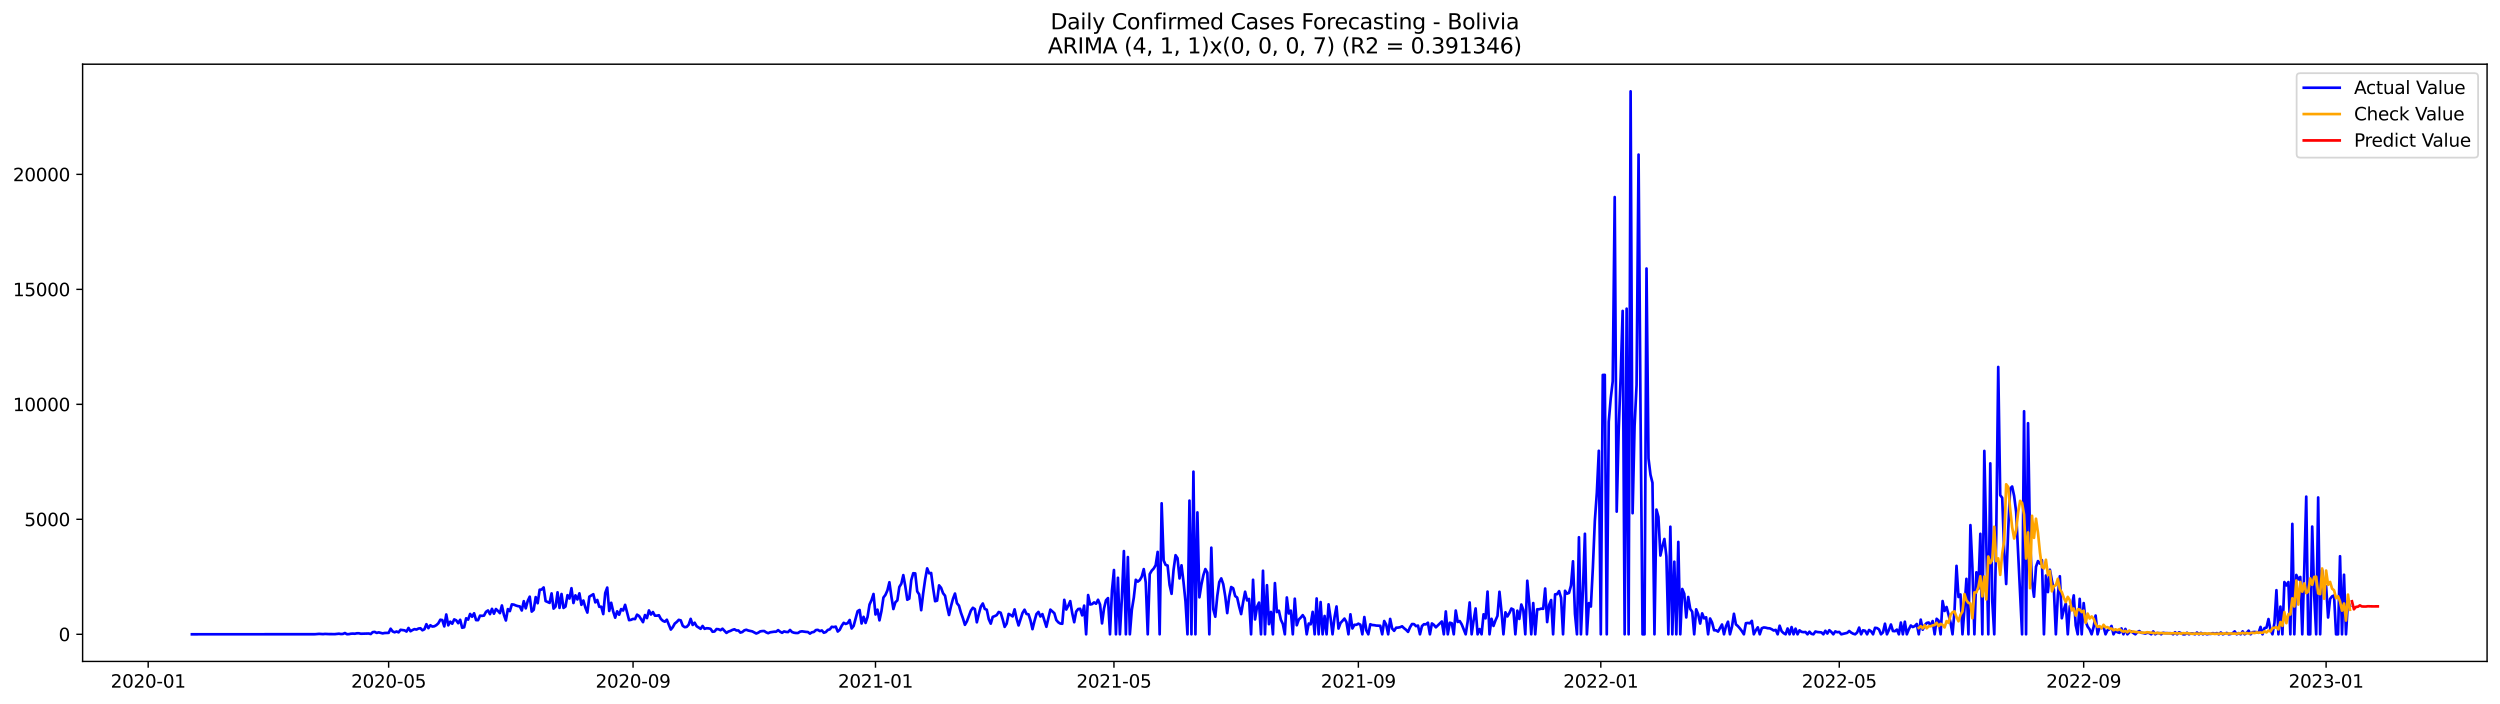 <?xml version="1.0" encoding="utf-8" standalone="no"?>
<!DOCTYPE svg PUBLIC "-//W3C//DTD SVG 1.1//EN"
  "http://www.w3.org/Graphics/SVG/1.1/DTD/svg11.dtd">
<svg xmlns:xlink="http://www.w3.org/1999/xlink" width="1392.412pt" height="392.274pt" viewBox="0 0 1392.412 392.274" xmlns="http://www.w3.org/2000/svg" version="1.1">
 <defs>
  <style type="text/css">*{stroke-linejoin: round; stroke-linecap: butt}</style>
 </defs>
 <g id="figure_1">
  <g id="patch_1">
   <path d="M 0 392.274 
L 1392.412 392.274 
L 1392.412 0 
L 0 0 
z
" style="fill: #ffffff"/>
  </g>
  <g id="axes_1">
   <g id="patch_2">
    <path d="M 46.013 368.396 
L 1385.213 368.396 
L 1385.213 35.755 
L 46.013 35.755 
z
" style="fill: #ffffff"/>
   </g>
   <g id="matplotlib.axis_1">
    <g id="xtick_1">
     <g id="line2d_1">
      <defs>
       <path id="mccb5dbc0a5" d="M 0 0 
L 0 3.5 
" style="stroke: #000000; stroke-width: 0.8"/>
      </defs>
      <g>
       <use xlink:href="#mccb5dbc0a5" x="82.536" y="368.396" style="stroke: #000000; stroke-width: 0.8"/>
      </g>
     </g>
     <g id="text_1">
      <!-- 2020-01 -->
      <g transform="translate(61.645 382.994)scale(0.1 -0.1)">
       <defs>
        <path id="DejaVuSans-32" d="M 1228 531 
L 3431 531 
L 3431 0 
L 469 0 
L 469 531 
Q 828 903 1448 1529 
Q 2069 2156 2228 2338 
Q 2531 2678 2651 2914 
Q 2772 3150 2772 3378 
Q 2772 3750 2511 3984 
Q 2250 4219 1831 4219 
Q 1534 4219 1204 4116 
Q 875 4013 500 3803 
L 500 4441 
Q 881 4594 1212 4672 
Q 1544 4750 1819 4750 
Q 2544 4750 2975 4387 
Q 3406 4025 3406 3419 
Q 3406 3131 3298 2873 
Q 3191 2616 2906 2266 
Q 2828 2175 2409 1742 
Q 1991 1309 1228 531 
z
" transform="scale(0.016)"/>
        <path id="DejaVuSans-30" d="M 2034 4250 
Q 1547 4250 1301 3770 
Q 1056 3291 1056 2328 
Q 1056 1369 1301 889 
Q 1547 409 2034 409 
Q 2525 409 2770 889 
Q 3016 1369 3016 2328 
Q 3016 3291 2770 3770 
Q 2525 4250 2034 4250 
z
M 2034 4750 
Q 2819 4750 3233 4129 
Q 3647 3509 3647 2328 
Q 3647 1150 3233 529 
Q 2819 -91 2034 -91 
Q 1250 -91 836 529 
Q 422 1150 422 2328 
Q 422 3509 836 4129 
Q 1250 4750 2034 4750 
z
" transform="scale(0.016)"/>
        <path id="DejaVuSans-2d" d="M 313 2009 
L 1997 2009 
L 1997 1497 
L 313 1497 
L 313 2009 
z
" transform="scale(0.016)"/>
        <path id="DejaVuSans-31" d="M 794 531 
L 1825 531 
L 1825 4091 
L 703 3866 
L 703 4441 
L 1819 4666 
L 2450 4666 
L 2450 531 
L 3481 531 
L 3481 0 
L 794 0 
L 794 531 
z
" transform="scale(0.016)"/>
       </defs>
       <use xlink:href="#DejaVuSans-32"/>
       <use xlink:href="#DejaVuSans-30" x="63.623"/>
       <use xlink:href="#DejaVuSans-32" x="127.246"/>
       <use xlink:href="#DejaVuSans-30" x="190.869"/>
       <use xlink:href="#DejaVuSans-2d" x="254.492"/>
       <use xlink:href="#DejaVuSans-30" x="290.576"/>
       <use xlink:href="#DejaVuSans-31" x="354.199"/>
      </g>
     </g>
    </g>
    <g id="xtick_2">
     <g id="line2d_2">
      <g>
       <use xlink:href="#mccb5dbc0a5" x="216.456" y="368.396" style="stroke: #000000; stroke-width: 0.8"/>
      </g>
     </g>
     <g id="text_2">
      <!-- 2020-05 -->
      <g transform="translate(195.565 382.994)scale(0.1 -0.1)">
       <defs>
        <path id="DejaVuSans-35" d="M 691 4666 
L 3169 4666 
L 3169 4134 
L 1269 4134 
L 1269 2991 
Q 1406 3038 1543 3061 
Q 1681 3084 1819 3084 
Q 2600 3084 3056 2656 
Q 3513 2228 3513 1497 
Q 3513 744 3044 326 
Q 2575 -91 1722 -91 
Q 1428 -91 1123 -41 
Q 819 9 494 109 
L 494 744 
Q 775 591 1075 516 
Q 1375 441 1709 441 
Q 2250 441 2565 725 
Q 2881 1009 2881 1497 
Q 2881 1984 2565 2268 
Q 2250 2553 1709 2553 
Q 1456 2553 1204 2497 
Q 953 2441 691 2322 
L 691 4666 
z
" transform="scale(0.016)"/>
       </defs>
       <use xlink:href="#DejaVuSans-32"/>
       <use xlink:href="#DejaVuSans-30" x="63.623"/>
       <use xlink:href="#DejaVuSans-32" x="127.246"/>
       <use xlink:href="#DejaVuSans-30" x="190.869"/>
       <use xlink:href="#DejaVuSans-2d" x="254.492"/>
       <use xlink:href="#DejaVuSans-30" x="290.576"/>
       <use xlink:href="#DejaVuSans-35" x="354.199"/>
      </g>
     </g>
    </g>
    <g id="xtick_3">
     <g id="line2d_3">
      <g>
       <use xlink:href="#mccb5dbc0a5" x="352.59" y="368.396" style="stroke: #000000; stroke-width: 0.8"/>
      </g>
     </g>
     <g id="text_3">
      <!-- 2020-09 -->
      <g transform="translate(331.698 382.994)scale(0.1 -0.1)">
       <defs>
        <path id="DejaVuSans-39" d="M 703 97 
L 703 672 
Q 941 559 1184 500 
Q 1428 441 1663 441 
Q 2288 441 2617 861 
Q 2947 1281 2994 2138 
Q 2813 1869 2534 1725 
Q 2256 1581 1919 1581 
Q 1219 1581 811 2004 
Q 403 2428 403 3163 
Q 403 3881 828 4315 
Q 1253 4750 1959 4750 
Q 2769 4750 3195 4129 
Q 3622 3509 3622 2328 
Q 3622 1225 3098 567 
Q 2575 -91 1691 -91 
Q 1453 -91 1209 -44 
Q 966 3 703 97 
z
M 1959 2075 
Q 2384 2075 2632 2365 
Q 2881 2656 2881 3163 
Q 2881 3666 2632 3958 
Q 2384 4250 1959 4250 
Q 1534 4250 1286 3958 
Q 1038 3666 1038 3163 
Q 1038 2656 1286 2365 
Q 1534 2075 1959 2075 
z
" transform="scale(0.016)"/>
       </defs>
       <use xlink:href="#DejaVuSans-32"/>
       <use xlink:href="#DejaVuSans-30" x="63.623"/>
       <use xlink:href="#DejaVuSans-32" x="127.246"/>
       <use xlink:href="#DejaVuSans-30" x="190.869"/>
       <use xlink:href="#DejaVuSans-2d" x="254.492"/>
       <use xlink:href="#DejaVuSans-30" x="290.576"/>
       <use xlink:href="#DejaVuSans-39" x="354.199"/>
      </g>
     </g>
    </g>
    <g id="xtick_4">
     <g id="line2d_4">
      <g>
       <use xlink:href="#mccb5dbc0a5" x="487.616" y="368.396" style="stroke: #000000; stroke-width: 0.8"/>
      </g>
     </g>
     <g id="text_4">
      <!-- 2021-01 -->
      <g transform="translate(466.725 382.994)scale(0.1 -0.1)">
       <use xlink:href="#DejaVuSans-32"/>
       <use xlink:href="#DejaVuSans-30" x="63.623"/>
       <use xlink:href="#DejaVuSans-32" x="127.246"/>
       <use xlink:href="#DejaVuSans-31" x="190.869"/>
       <use xlink:href="#DejaVuSans-2d" x="254.492"/>
       <use xlink:href="#DejaVuSans-30" x="290.576"/>
       <use xlink:href="#DejaVuSans-31" x="354.199"/>
      </g>
     </g>
    </g>
    <g id="xtick_5">
     <g id="line2d_5">
      <g>
       <use xlink:href="#mccb5dbc0a5" x="620.43" y="368.396" style="stroke: #000000; stroke-width: 0.8"/>
      </g>
     </g>
     <g id="text_5">
      <!-- 2021-05 -->
      <g transform="translate(599.538 382.994)scale(0.1 -0.1)">
       <use xlink:href="#DejaVuSans-32"/>
       <use xlink:href="#DejaVuSans-30" x="63.623"/>
       <use xlink:href="#DejaVuSans-32" x="127.246"/>
       <use xlink:href="#DejaVuSans-31" x="190.869"/>
       <use xlink:href="#DejaVuSans-2d" x="254.492"/>
       <use xlink:href="#DejaVuSans-30" x="290.576"/>
       <use xlink:href="#DejaVuSans-35" x="354.199"/>
      </g>
     </g>
    </g>
    <g id="xtick_6">
     <g id="line2d_6">
      <g>
       <use xlink:href="#mccb5dbc0a5" x="756.563" y="368.396" style="stroke: #000000; stroke-width: 0.8"/>
      </g>
     </g>
     <g id="text_6">
      <!-- 2021-09 -->
      <g transform="translate(735.672 382.994)scale(0.1 -0.1)">
       <use xlink:href="#DejaVuSans-32"/>
       <use xlink:href="#DejaVuSans-30" x="63.623"/>
       <use xlink:href="#DejaVuSans-32" x="127.246"/>
       <use xlink:href="#DejaVuSans-31" x="190.869"/>
       <use xlink:href="#DejaVuSans-2d" x="254.492"/>
       <use xlink:href="#DejaVuSans-30" x="290.576"/>
       <use xlink:href="#DejaVuSans-39" x="354.199"/>
      </g>
     </g>
    </g>
    <g id="xtick_7">
     <g id="line2d_7">
      <g>
       <use xlink:href="#mccb5dbc0a5" x="891.59" y="368.396" style="stroke: #000000; stroke-width: 0.8"/>
      </g>
     </g>
     <g id="text_7">
      <!-- 2022-01 -->
      <g transform="translate(870.699 382.994)scale(0.1 -0.1)">
       <use xlink:href="#DejaVuSans-32"/>
       <use xlink:href="#DejaVuSans-30" x="63.623"/>
       <use xlink:href="#DejaVuSans-32" x="127.246"/>
       <use xlink:href="#DejaVuSans-32" x="190.869"/>
       <use xlink:href="#DejaVuSans-2d" x="254.492"/>
       <use xlink:href="#DejaVuSans-30" x="290.576"/>
       <use xlink:href="#DejaVuSans-31" x="354.199"/>
      </g>
     </g>
    </g>
    <g id="xtick_8">
     <g id="line2d_8">
      <g>
       <use xlink:href="#mccb5dbc0a5" x="1024.403" y="368.396" style="stroke: #000000; stroke-width: 0.8"/>
      </g>
     </g>
     <g id="text_8">
      <!-- 2022-05 -->
      <g transform="translate(1003.512 382.994)scale(0.1 -0.1)">
       <use xlink:href="#DejaVuSans-32"/>
       <use xlink:href="#DejaVuSans-30" x="63.623"/>
       <use xlink:href="#DejaVuSans-32" x="127.246"/>
       <use xlink:href="#DejaVuSans-32" x="190.869"/>
       <use xlink:href="#DejaVuSans-2d" x="254.492"/>
       <use xlink:href="#DejaVuSans-30" x="290.576"/>
       <use xlink:href="#DejaVuSans-35" x="354.199"/>
      </g>
     </g>
    </g>
    <g id="xtick_9">
     <g id="line2d_9">
      <g>
       <use xlink:href="#mccb5dbc0a5" x="1160.537" y="368.396" style="stroke: #000000; stroke-width: 0.8"/>
      </g>
     </g>
     <g id="text_9">
      <!-- 2022-09 -->
      <g transform="translate(1139.645 382.994)scale(0.1 -0.1)">
       <use xlink:href="#DejaVuSans-32"/>
       <use xlink:href="#DejaVuSans-30" x="63.623"/>
       <use xlink:href="#DejaVuSans-32" x="127.246"/>
       <use xlink:href="#DejaVuSans-32" x="190.869"/>
       <use xlink:href="#DejaVuSans-2d" x="254.492"/>
       <use xlink:href="#DejaVuSans-30" x="290.576"/>
       <use xlink:href="#DejaVuSans-39" x="354.199"/>
      </g>
     </g>
    </g>
    <g id="xtick_10">
     <g id="line2d_10">
      <g>
       <use xlink:href="#mccb5dbc0a5" x="1295.564" y="368.396" style="stroke: #000000; stroke-width: 0.8"/>
      </g>
     </g>
     <g id="text_10">
      <!-- 2023-01 -->
      <g transform="translate(1274.672 382.994)scale(0.1 -0.1)">
       <defs>
        <path id="DejaVuSans-33" d="M 2597 2516 
Q 3050 2419 3304 2112 
Q 3559 1806 3559 1356 
Q 3559 666 3084 287 
Q 2609 -91 1734 -91 
Q 1441 -91 1130 -33 
Q 819 25 488 141 
L 488 750 
Q 750 597 1062 519 
Q 1375 441 1716 441 
Q 2309 441 2620 675 
Q 2931 909 2931 1356 
Q 2931 1769 2642 2001 
Q 2353 2234 1838 2234 
L 1294 2234 
L 1294 2753 
L 1863 2753 
Q 2328 2753 2575 2939 
Q 2822 3125 2822 3475 
Q 2822 3834 2567 4026 
Q 2313 4219 1838 4219 
Q 1578 4219 1281 4162 
Q 984 4106 628 3988 
L 628 4550 
Q 988 4650 1302 4700 
Q 1616 4750 1894 4750 
Q 2613 4750 3031 4423 
Q 3450 4097 3450 3541 
Q 3450 3153 3228 2886 
Q 3006 2619 2597 2516 
z
" transform="scale(0.016)"/>
       </defs>
       <use xlink:href="#DejaVuSans-32"/>
       <use xlink:href="#DejaVuSans-30" x="63.623"/>
       <use xlink:href="#DejaVuSans-32" x="127.246"/>
       <use xlink:href="#DejaVuSans-33" x="190.869"/>
       <use xlink:href="#DejaVuSans-2d" x="254.492"/>
       <use xlink:href="#DejaVuSans-30" x="290.576"/>
       <use xlink:href="#DejaVuSans-31" x="354.199"/>
      </g>
     </g>
    </g>
   </g>
   <g id="matplotlib.axis_2">
    <g id="ytick_1">
     <g id="line2d_11">
      <defs>
       <path id="md37bbba020" d="M 0 0 
L -3.5 0 
" style="stroke: #000000; stroke-width: 0.8"/>
      </defs>
      <g>
       <use xlink:href="#md37bbba020" x="46.013" y="353.276" style="stroke: #000000; stroke-width: 0.8"/>
      </g>
     </g>
     <g id="text_11">
      <!-- 0 -->
      <g transform="translate(32.65 357.075)scale(0.1 -0.1)">
       <use xlink:href="#DejaVuSans-30"/>
      </g>
     </g>
    </g>
    <g id="ytick_2">
     <g id="line2d_12">
      <g>
       <use xlink:href="#md37bbba020" x="46.013" y="289.238" style="stroke: #000000; stroke-width: 0.8"/>
      </g>
     </g>
     <g id="text_12">
      <!-- 5000 -->
      <g transform="translate(13.562 293.037)scale(0.1 -0.1)">
       <use xlink:href="#DejaVuSans-35"/>
       <use xlink:href="#DejaVuSans-30" x="63.623"/>
       <use xlink:href="#DejaVuSans-30" x="127.246"/>
       <use xlink:href="#DejaVuSans-30" x="190.869"/>
      </g>
     </g>
    </g>
    <g id="ytick_3">
     <g id="line2d_13">
      <g>
       <use xlink:href="#md37bbba020" x="46.013" y="225.2" style="stroke: #000000; stroke-width: 0.8"/>
      </g>
     </g>
     <g id="text_13">
      <!-- 10000 -->
      <g transform="translate(7.2 228.999)scale(0.1 -0.1)">
       <use xlink:href="#DejaVuSans-31"/>
       <use xlink:href="#DejaVuSans-30" x="63.623"/>
       <use xlink:href="#DejaVuSans-30" x="127.246"/>
       <use xlink:href="#DejaVuSans-30" x="190.869"/>
       <use xlink:href="#DejaVuSans-30" x="254.492"/>
      </g>
     </g>
    </g>
    <g id="ytick_4">
     <g id="line2d_14">
      <g>
       <use xlink:href="#md37bbba020" x="46.013" y="161.162" style="stroke: #000000; stroke-width: 0.8"/>
      </g>
     </g>
     <g id="text_14">
      <!-- 15000 -->
      <g transform="translate(7.2 164.961)scale(0.1 -0.1)">
       <use xlink:href="#DejaVuSans-31"/>
       <use xlink:href="#DejaVuSans-35" x="63.623"/>
       <use xlink:href="#DejaVuSans-30" x="127.246"/>
       <use xlink:href="#DejaVuSans-30" x="190.869"/>
       <use xlink:href="#DejaVuSans-30" x="254.492"/>
      </g>
     </g>
    </g>
    <g id="ytick_5">
     <g id="line2d_15">
      <g>
       <use xlink:href="#md37bbba020" x="46.013" y="97.124" style="stroke: #000000; stroke-width: 0.8"/>
      </g>
     </g>
     <g id="text_15">
      <!-- 20000 -->
      <g transform="translate(7.2 100.923)scale(0.1 -0.1)">
       <use xlink:href="#DejaVuSans-32"/>
       <use xlink:href="#DejaVuSans-30" x="63.623"/>
       <use xlink:href="#DejaVuSans-30" x="127.246"/>
       <use xlink:href="#DejaVuSans-30" x="190.869"/>
       <use xlink:href="#DejaVuSans-30" x="254.492"/>
      </g>
     </g>
    </g>
   </g>
   <g id="line2d_16">
    <path d="M 106.885 353.276 
L 175.505 353.237 
L 177.719 353.045 
L 179.933 353.186 
L 181.039 353.071 
L 183.253 353.173 
L 186.573 353.186 
L 188.787 352.943 
L 189.893 353.135 
L 191 353.071 
L 192.107 352.584 
L 193.214 353.224 
L 194.321 353.186 
L 195.427 352.955 
L 196.534 352.891 
L 197.641 352.968 
L 198.748 352.725 
L 199.854 352.712 
L 200.961 352.968 
L 205.388 352.84 
L 206.495 353.135 
L 207.602 352.072 
L 208.709 351.944 
L 209.815 352.52 
L 210.922 352.2 
L 213.136 352.776 
L 214.243 352.545 
L 216.456 352.481 
L 217.563 350.189 
L 218.67 351.687 
L 219.776 352.161 
L 220.883 351.726 
L 221.99 352.2 
L 223.097 350.778 
L 225.31 351.085 
L 226.417 351.751 
L 227.524 349.753 
L 228.631 351.572 
L 229.737 350.919 
L 230.844 350.407 
L 231.951 350.65 
L 233.058 350.086 
L 234.165 349.92 
L 235.271 351.034 
L 236.378 350.483 
L 237.485 347.666 
L 238.592 349.843 
L 239.698 348.255 
L 240.805 348.972 
L 241.912 348.818 
L 243.019 348.191 
L 244.126 347.179 
L 245.232 345.181 
L 246.339 345.348 
L 247.446 348.87 
L 248.553 342.248 
L 249.659 348.281 
L 250.766 346.244 
L 251.873 347.384 
L 252.98 344.989 
L 254.087 345.501 
L 255.193 347.089 
L 256.3 345.207 
L 257.407 349.625 
L 258.514 349.356 
L 259.62 344.374 
L 260.727 345.117 
L 261.834 341.954 
L 262.941 343.491 
L 264.048 341.582 
L 265.154 345.373 
L 266.261 345.412 
L 267.368 342.901 
L 268.475 343.004 
L 269.581 342.85 
L 270.688 340.762 
L 271.795 340.007 
L 272.902 342.056 
L 274.009 339.123 
L 275.115 341.8 
L 276.222 339.213 
L 277.329 340.263 
L 278.436 341.493 
L 279.542 337.228 
L 280.649 342.415 
L 281.756 345.578 
L 282.863 339.264 
L 283.97 340.365 
L 285.076 336.613 
L 286.183 336.754 
L 287.29 337.228 
L 288.397 337.573 
L 289.503 337.753 
L 290.61 340.007 
L 291.717 334.845 
L 292.824 338.816 
L 293.931 334.679 
L 295.037 332.335 
L 296.144 340.634 
L 297.251 339.661 
L 298.358 332.566 
L 299.464 335.972 
L 300.571 328.454 
L 301.678 328.352 
L 302.785 327.199 
L 303.892 334.781 
L 306.105 335.78 
L 307.212 330.504 
L 308.319 338.969 
L 309.425 337.855 
L 310.532 329.902 
L 311.639 338.572 
L 312.746 330.837 
L 313.853 338.598 
L 314.959 337.817 
L 316.066 331.503 
L 317.173 333.36 
L 318.28 327.609 
L 319.386 335.857 
L 320.493 331.592 
L 321.6 333.872 
L 322.707 330.478 
L 323.813 336.856 
L 324.92 334.474 
L 326.027 338.367 
L 327.134 341.185 
L 328.241 332.322 
L 330.454 330.952 
L 331.561 335.499 
L 332.668 334.179 
L 333.774 337.958 
L 334.881 337.932 
L 335.988 342.018 
L 337.095 330.273 
L 338.202 327.263 
L 339.308 340.276 
L 340.415 335.729 
L 341.522 340.57 
L 342.629 344.028 
L 343.735 340.481 
L 344.842 342.376 
L 345.949 339.251 
L 347.056 340.02 
L 348.163 336.882 
L 350.376 345.412 
L 351.483 345.207 
L 352.59 344.707 
L 353.696 344.81 
L 354.803 342.351 
L 355.91 343.042 
L 358.124 346.513 
L 359.23 342.581 
L 360.337 344.259 
L 361.444 339.994 
L 362.551 342.261 
L 363.657 340.891 
L 364.764 342.901 
L 365.871 342.914 
L 366.978 342.671 
L 368.085 344.733 
L 369.191 345.77 
L 370.298 346.27 
L 371.405 345.181 
L 373.618 350.637 
L 374.725 349.305 
L 375.832 347.294 
L 376.939 346.398 
L 378.046 345.232 
L 379.152 345.54 
L 380.259 348.537 
L 381.366 349.318 
L 382.473 349.151 
L 383.579 347.922 
L 384.686 344.694 
L 385.793 348.088 
L 386.9 346.833 
L 388.007 348.793 
L 390.22 350.214 
L 391.327 348.652 
L 392.434 350.227 
L 393.54 349.907 
L 394.647 349.984 
L 395.754 350.24 
L 396.861 351.854 
L 397.968 351.726 
L 399.074 350.368 
L 400.181 350.471 
L 401.288 350.996 
L 402.395 350.163 
L 404.608 352.494 
L 405.715 351.751 
L 406.822 351.393 
L 407.929 350.829 
L 409.035 350.496 
L 410.142 351.137 
L 411.249 351.137 
L 412.356 352.328 
L 413.462 352.008 
L 414.569 351.073 
L 415.676 350.752 
L 416.783 351.188 
L 418.996 351.662 
L 421.21 352.84 
L 422.317 352.392 
L 423.423 351.662 
L 424.53 351.495 
L 425.637 351.457 
L 426.744 352.2 
L 427.851 352.661 
L 428.957 352.174 
L 431.171 351.841 
L 432.278 351.828 
L 433.384 350.97 
L 434.491 351.841 
L 435.598 352.443 
L 436.705 351.675 
L 437.812 351.969 
L 438.918 352.046 
L 440.025 350.88 
L 441.132 352.02 
L 442.239 352.405 
L 443.345 352.558 
L 444.452 352.558 
L 445.559 351.828 
L 446.666 351.623 
L 448.879 351.944 
L 449.986 352.02 
L 451.093 352.891 
L 452.2 352.174 
L 453.306 351.969 
L 454.413 350.919 
L 455.52 350.816 
L 456.627 351.495 
L 457.733 351.137 
L 458.84 352.405 
L 459.947 352.033 
L 461.054 350.855 
L 462.161 350.535 
L 463.267 349.113 
L 464.374 349.28 
L 465.481 349.011 
L 466.588 351.739 
L 467.694 350.778 
L 468.801 348.524 
L 469.908 346.897 
L 471.015 347.499 
L 472.122 347.077 
L 473.228 345.322 
L 474.335 350.035 
L 475.442 348.639 
L 477.655 340.404 
L 478.762 339.738 
L 479.869 347.269 
L 480.976 343.555 
L 482.083 346.949 
L 483.189 343.657 
L 484.296 336.715 
L 485.403 334.256 
L 486.51 330.837 
L 487.616 342.248 
L 488.723 339.571 
L 489.83 345.514 
L 490.937 340.34 
L 492.044 332.822 
L 493.15 331.336 
L 494.257 328.813 
L 495.364 324.292 
L 496.471 332.22 
L 497.577 339.213 
L 498.684 335.447 
L 499.791 334.41 
L 500.898 326.93 
L 502.005 325.124 
L 503.111 320.322 
L 504.218 326.495 
L 505.325 334.026 
L 506.432 333.424 
L 507.538 323.088 
L 508.645 319.271 
L 509.752 319.361 
L 510.859 329.402 
L 511.966 331.093 
L 513.072 339.853 
L 514.179 330.465 
L 515.286 322.665 
L 516.393 316.569 
L 517.499 319.31 
L 518.606 319.13 
L 519.713 327.596 
L 520.82 334.858 
L 521.927 334.525 
L 523.033 326.034 
L 524.14 327.391 
L 525.247 330.388 
L 526.354 331.81 
L 527.46 337.676 
L 528.567 342.53 
L 529.674 337.65 
L 530.781 333.501 
L 531.888 330.593 
L 532.994 335.96 
L 534.101 337.343 
L 535.208 341.262 
L 536.315 344.361 
L 537.421 347.999 
L 538.528 346.078 
L 540.742 340.096 
L 541.849 338.521 
L 542.955 339.251 
L 544.062 346.603 
L 545.169 341.954 
L 546.276 337.855 
L 547.382 336.126 
L 548.489 339.149 
L 549.596 339.584 
L 550.703 344.874 
L 551.81 347.346 
L 552.916 343.58 
L 554.023 343.158 
L 555.13 342.594 
L 556.237 340.865 
L 557.343 341.275 
L 558.45 344.912 
L 559.557 349.139 
L 560.664 347.346 
L 561.771 341.941 
L 562.877 342.504 
L 563.984 343.311 
L 565.091 339.392 
L 566.198 344.566 
L 567.304 348.345 
L 569.518 341.377 
L 570.625 339.597 
L 571.732 341.941 
L 572.838 342.171 
L 573.945 345.553 
L 575.052 350.419 
L 576.159 345.937 
L 577.265 342.018 
L 578.372 340.814 
L 579.479 343.362 
L 580.586 342.03 
L 582.799 349.1 
L 585.013 339.546 
L 587.226 341.544 
L 588.333 345.335 
L 589.44 346.616 
L 590.547 347.294 
L 591.653 347.41 
L 592.76 334.09 
L 593.867 339.495 
L 594.974 337.381 
L 596.081 334.807 
L 597.187 341.48 
L 598.294 346.552 
L 599.401 340.609 
L 600.508 339.2 
L 601.614 339.085 
L 602.721 342.735 
L 603.828 337.317 
L 604.935 353.276 
L 606.042 331.426 
L 607.148 336.677 
L 608.255 336.459 
L 609.362 335.524 
L 610.469 336.241 
L 611.575 334.051 
L 612.682 336.715 
L 613.789 347.205 
L 614.896 338.944 
L 616.003 334.32 
L 617.109 333.129 
L 618.216 353.276 
L 619.323 328.928 
L 620.43 317.478 
L 621.536 353.276 
L 622.643 321.807 
L 623.75 353.276 
L 624.857 332.937 
L 625.964 306.938 
L 627.07 353.276 
L 628.177 310.28 
L 629.284 353.276 
L 630.391 339.661 
L 631.497 332.796 
L 632.604 322.934 
L 633.711 323.946 
L 634.818 323.101 
L 635.925 321.141 
L 637.031 316.979 
L 638.138 324.369 
L 639.245 353.276 
L 640.352 319.758 
L 641.458 317.85 
L 642.565 316.671 
L 643.672 314.789 
L 644.779 307.386 
L 645.886 353.276 
L 646.992 280.323 
L 648.099 312.125 
L 649.206 314.622 
L 650.313 314.981 
L 651.419 325.816 
L 652.526 330.734 
L 653.633 317.35 
L 654.74 309.23 
L 655.847 310.882 
L 656.953 322.166 
L 658.06 314.853 
L 659.167 324.113 
L 660.274 334.986 
L 661.38 353.276 
L 662.487 278.825 
L 663.594 353.276 
L 664.701 262.7 
L 665.808 353.276 
L 666.914 285.395 
L 668.021 332.694 
L 669.128 325.714 
L 670.235 320.347 
L 671.341 316.953 
L 672.448 318.926 
L 673.555 353.276 
L 674.662 305.042 
L 675.769 339.366 
L 676.875 343.491 
L 677.982 331.925 
L 679.089 324.202 
L 680.196 322.153 
L 681.302 325.329 
L 682.409 332.105 
L 683.516 341.467 
L 684.623 332.361 
L 685.73 326.956 
L 686.836 327.648 
L 687.943 331.989 
L 689.05 332.809 
L 690.157 337.83 
L 691.263 342.03 
L 692.37 335.422 
L 693.477 329.569 
L 694.584 334.397 
L 695.691 333.59 
L 696.797 353.276 
L 697.904 322.909 
L 699.011 345.002 
L 700.118 337.97 
L 701.224 335.614 
L 702.331 353.276 
L 703.438 317.875 
L 704.545 353.276 
L 705.652 325.931 
L 706.758 347.64 
L 707.865 340.839 
L 708.972 353.276 
L 710.079 324.766 
L 711.185 340.891 
L 712.292 340.148 
L 713.399 345.181 
L 714.506 347.538 
L 715.612 353.276 
L 716.719 332.771 
L 717.826 341.685 
L 718.933 340.096 
L 720.04 353.276 
L 721.146 333.449 
L 722.253 348.242 
L 723.36 345.091 
L 724.467 343.964 
L 725.573 342.62 
L 726.68 344.336 
L 727.787 353.276 
L 728.894 347.294 
L 730.001 347.717 
L 731.107 340.788 
L 732.214 353.276 
L 733.321 333.321 
L 734.428 353.276 
L 735.534 335.319 
L 736.641 353.276 
L 737.748 343.068 
L 738.855 353.276 
L 739.962 336.587 
L 741.068 344.118 
L 742.175 353.276 
L 743.282 343.823 
L 744.389 337.778 
L 745.495 350.086 
L 746.602 347.025 
L 748.816 344.541 
L 749.923 346.487 
L 751.029 353.276 
L 752.136 342.146 
L 753.243 350.022 
L 754.35 348.012 
L 755.456 347.999 
L 756.563 347.371 
L 757.67 347.909 
L 758.777 353.276 
L 759.884 343.67 
L 760.99 351.085 
L 762.097 353.276 
L 763.204 347.704 
L 764.311 348.114 
L 765.417 348.204 
L 766.524 348.421 
L 768.738 348.524 
L 769.845 353.276 
L 770.951 345.886 
L 772.058 347.896 
L 773.165 353.276 
L 774.272 344.72 
L 775.378 350.074 
L 776.485 351.354 
L 777.592 349.613 
L 778.699 349.561 
L 779.806 349.331 
L 780.912 348.831 
L 782.019 349.894 
L 783.126 350.778 
L 784.233 351.931 
L 785.339 349.344 
L 786.446 347.563 
L 787.553 347.615 
L 788.66 348.729 
L 789.767 348.434 
L 790.873 353.276 
L 791.98 348.716 
L 793.087 347.679 
L 794.194 347.755 
L 795.3 346.833 
L 796.407 353.276 
L 797.514 347.23 
L 798.621 348.024 
L 799.728 349.395 
L 803.048 346.154 
L 804.155 353.276 
L 805.261 340.558 
L 806.368 353.276 
L 807.475 346.82 
L 808.582 347.128 
L 809.689 353.276 
L 810.795 340.058 
L 811.902 346.411 
L 813.009 345.924 
L 814.116 347.73 
L 816.329 353.276 
L 817.436 346.219 
L 818.543 335.55 
L 819.65 353.276 
L 820.756 345.514 
L 821.863 338.88 
L 822.97 353.276 
L 824.077 350.381 
L 825.183 353.276 
L 826.29 342.146 
L 827.397 344.387 
L 828.504 329.505 
L 829.611 353.276 
L 830.717 344.656 
L 831.824 348.614 
L 832.931 345.54 
L 834.038 343.042 
L 835.144 329.594 
L 836.251 340.314 
L 837.358 353.276 
L 838.465 341.044 
L 839.572 343.337 
L 840.678 341.416 
L 841.785 338.944 
L 842.892 339.52 
L 843.999 353.276 
L 845.105 340.122 
L 846.212 344.72 
L 847.319 336.702 
L 848.426 339.712 
L 849.533 353.276 
L 850.639 323.459 
L 851.746 335.87 
L 852.853 353.276 
L 853.96 335.896 
L 855.066 353.276 
L 856.173 339.354 
L 857.28 339.341 
L 858.387 338.995 
L 859.493 339.097 
L 860.6 327.788 
L 861.707 346.475 
L 862.814 336.933 
L 863.921 334.205 
L 865.027 353.276 
L 866.134 331.029 
L 867.241 330.913 
L 868.348 329.223 
L 869.454 332.886 
L 870.561 353.276 
L 871.668 329.056 
L 872.775 330.657 
L 873.882 330.222 
L 874.988 326.136 
L 876.095 312.624 
L 877.202 341.89 
L 878.309 353.276 
L 879.415 299.227 
L 880.522 353.276 
L 881.629 328.826 
L 882.736 297.294 
L 883.843 353.276 
L 884.949 335.921 
L 886.056 337.83 
L 887.163 316.364 
L 888.27 290.083 
L 889.376 274.522 
L 890.483 251.071 
L 891.59 353.276 
L 892.697 208.832 
L 893.804 208.793 
L 894.91 353.276 
L 896.017 234.908 
L 897.124 221.831 
L 898.231 212.366 
L 899.337 109.765 
L 900.444 284.96 
L 901.551 239.839 
L 902.658 209.664 
L 903.765 173.162 
L 904.871 353.276 
L 905.978 171.92 
L 907.085 353.276 
L 908.192 50.876 
L 909.298 285.844 
L 910.405 237.277 
L 911.512 214.505 
L 912.619 86.109 
L 913.726 230.451 
L 914.832 353.276 
L 915.939 353.276 
L 917.046 149.558 
L 918.153 255.31 
L 919.259 264.416 
L 920.366 268.912 
L 921.473 353.276 
L 922.58 283.82 
L 923.687 287.957 
L 924.793 309.41 
L 925.9 304.286 
L 927.007 300.188 
L 928.114 309.781 
L 929.22 353.276 
L 930.327 293.362 
L 931.434 353.276 
L 932.541 312.842 
L 933.648 353.276 
L 934.754 301.84 
L 935.861 353.276 
L 936.968 328.057 
L 938.075 330.76 
L 939.181 343.888 
L 940.288 332.502 
L 941.395 339.136 
L 942.502 340.711 
L 943.609 353.276 
L 944.715 339.366 
L 945.822 342.146 
L 946.929 347.294 
L 948.036 341.633 
L 949.142 344.413 
L 950.249 343.811 
L 951.356 353.276 
L 952.463 344.489 
L 953.57 346.731 
L 954.676 351.034 
L 955.783 351.073 
L 956.89 351.777 
L 959.103 347.832 
L 960.21 353.276 
L 961.317 348.78 
L 962.424 346.27 
L 963.531 353.276 
L 964.637 349.1 
L 965.744 341.864 
L 966.851 347.781 
L 967.958 348.742 
L 969.064 350.035 
L 970.171 351.508 
L 971.278 353.276 
L 972.385 347.115 
L 973.492 346.949 
L 974.598 347.166 
L 975.705 345.809 
L 976.812 353.276 
L 977.919 351.06 
L 979.025 349.408 
L 980.132 353.276 
L 981.239 349.933 
L 982.346 349.472 
L 983.452 349.587 
L 984.559 349.907 
L 985.666 349.958 
L 986.773 350.458 
L 987.88 351.162 
L 988.986 350.829 
L 990.093 353.276 
L 991.2 348.498 
L 992.307 351.585 
L 993.413 352.648 
L 994.52 353.276 
L 995.627 350.048 
L 996.734 353.276 
L 997.841 349.267 
L 998.947 353.276 
L 1000.054 350.15 
L 1001.161 353.276 
L 1002.268 351.085 
L 1003.374 351.905 
L 1004.481 352.084 
L 1005.588 352.008 
L 1006.695 353.276 
L 1007.802 351.841 
L 1008.908 353.019 
L 1010.015 353.276 
L 1011.122 351.726 
L 1012.229 352.033 
L 1014.442 352.225 
L 1015.549 353.276 
L 1016.656 351.329 
L 1017.763 352.853 
L 1018.869 350.996 
L 1019.976 351.982 
L 1021.083 353.276 
L 1022.19 351.675 
L 1023.296 352.11 
L 1024.403 351.995 
L 1025.51 353.276 
L 1028.83 352.481 
L 1029.937 351.444 
L 1031.044 352.341 
L 1032.151 352.955 
L 1033.257 353.276 
L 1034.364 352.289 
L 1035.471 349.561 
L 1036.578 353.276 
L 1037.685 351.047 
L 1038.791 351.329 
L 1039.898 353.276 
L 1041.005 350.88 
L 1042.112 351.623 
L 1043.218 353.276 
L 1044.325 349.677 
L 1045.432 349.817 
L 1046.539 350.573 
L 1047.646 353.276 
L 1048.752 352.212 
L 1049.859 347.384 
L 1050.966 353.276 
L 1052.073 350.829 
L 1053.179 347.832 
L 1054.286 351.457 
L 1055.393 351.559 
L 1056.5 350.676 
L 1057.607 353.276 
L 1058.713 346.744 
L 1059.82 353.276 
L 1060.927 346.27 
L 1062.034 353.276 
L 1063.14 350.522 
L 1064.247 348.383 
L 1065.354 349.228 
L 1066.461 348.716 
L 1067.568 347.551 
L 1068.674 353.276 
L 1069.781 345.117 
L 1070.888 350.701 
L 1071.995 348.204 
L 1073.101 346.961 
L 1074.208 346.718 
L 1075.315 348.434 
L 1076.422 345.911 
L 1077.529 353.276 
L 1078.635 344.656 
L 1079.742 345.693 
L 1080.849 353.276 
L 1081.956 334.769 
L 1083.062 340.289 
L 1084.169 338.086 
L 1086.383 346.756 
L 1087.49 353.276 
L 1088.596 340.25 
L 1089.703 315.173 
L 1090.81 332.502 
L 1091.917 331.093 
L 1093.023 353.276 
L 1094.13 339.264 
L 1095.237 322.396 
L 1096.344 353.276 
L 1097.451 292.478 
L 1098.557 316.005 
L 1099.664 353.276 
L 1100.771 318.759 
L 1101.878 327.929 
L 1102.984 297.319 
L 1104.091 353.276 
L 1105.198 251.148 
L 1107.412 353.276 
L 1108.518 258.077 
L 1109.625 334.833 
L 1110.732 353.276 
L 1111.839 297.524 
L 1112.945 204.387 
L 1114.052 275.79 
L 1115.159 277.262 
L 1116.266 307.194 
L 1117.372 325.265 
L 1118.479 295.398 
L 1119.586 272.165 
L 1120.693 270.974 
L 1121.8 276.251 
L 1122.906 284.998 
L 1126.227 353.276 
L 1127.333 229.067 
L 1128.44 353.276 
L 1129.547 235.702 
L 1130.654 300.688 
L 1131.761 323.972 
L 1132.867 332.361 
L 1133.974 315.711 
L 1135.081 312.509 
L 1136.188 313.931 
L 1137.294 312.009 
L 1138.401 353.276 
L 1139.508 320.539 
L 1140.615 329.774 
L 1141.722 317.325 
L 1142.828 323.383 
L 1143.935 328.378 
L 1145.042 353.276 
L 1146.149 331.426 
L 1147.255 320.962 
L 1148.362 344.336 
L 1149.469 339.61 
L 1150.576 336.139 
L 1151.683 353.276 
L 1152.789 337.637 
L 1153.896 338.124 
L 1155.003 331.618 
L 1156.11 348.229 
L 1157.216 353.276 
L 1158.323 333.552 
L 1159.43 353.276 
L 1160.537 335.908 
L 1161.644 346.257 
L 1162.75 349.011 
L 1163.857 350.547 
L 1164.964 353.276 
L 1166.071 349.19 
L 1167.177 342.837 
L 1168.284 353.276 
L 1169.391 349.344 
L 1170.498 349.83 
L 1171.605 349.049 
L 1172.711 353.276 
L 1173.818 351.009 
L 1174.925 350.471 
L 1176.032 348.639 
L 1177.138 353.276 
L 1178.245 351.367 
L 1179.352 352.123 
L 1180.459 352.481 
L 1181.566 350.01 
L 1182.672 353.276 
L 1183.779 350.291 
L 1184.886 353.276 
L 1185.993 352.084 
L 1187.099 351.662 
L 1188.206 352.571 
L 1189.313 353.276 
L 1190.42 352.097 
L 1191.527 351.482 
L 1192.633 352.417 
L 1193.74 352.584 
L 1194.847 352.878 
L 1195.954 352.405 
L 1197.06 352.545 
L 1198.167 353.276 
L 1199.274 351.7 
L 1200.381 353.276 
L 1201.488 352.597 
L 1202.594 352.584 
L 1203.701 353.276 
L 1204.808 352.43 
L 1205.915 352.635 
L 1209.235 352.699 
L 1210.342 353.276 
L 1211.449 352.136 
L 1212.555 353.276 
L 1213.662 352.174 
L 1214.769 352.661 
L 1215.876 353.276 
L 1216.982 353.276 
L 1218.089 352.417 
L 1219.196 353.276 
L 1220.303 352.776 
L 1221.41 352.866 
L 1222.516 353.276 
L 1223.623 352.302 
L 1224.73 353.276 
L 1225.837 352.481 
L 1226.943 353.276 
L 1228.05 352.712 
L 1229.157 353.276 
L 1230.264 353.007 
L 1231.371 353.058 
L 1232.477 352.61 
L 1233.584 353.019 
L 1234.691 352.622 
L 1235.798 353.276 
L 1236.904 352.277 
L 1238.011 353.276 
L 1240.225 352.52 
L 1241.332 353.276 
L 1242.438 353.071 
L 1243.545 352.622 
L 1244.652 351.675 
L 1245.759 353.276 
L 1246.865 352.635 
L 1247.972 353.276 
L 1249.079 351.662 
L 1250.186 353.276 
L 1251.293 352.43 
L 1252.399 351.265 
L 1253.506 353.276 
L 1254.613 352.097 
L 1255.72 351.956 
L 1256.826 352.084 
L 1257.933 352.443 
L 1259.04 349.177 
L 1260.147 353.276 
L 1261.253 349.805 
L 1262.36 349.574 
L 1263.467 344.784 
L 1264.574 350.816 
L 1265.681 353.276 
L 1266.787 346.923 
L 1267.894 328.723 
L 1269.001 353.276 
L 1270.108 337.868 
L 1271.214 353.276 
L 1272.321 324.189 
L 1273.428 326.072 
L 1274.535 324.189 
L 1275.642 353.276 
L 1276.748 291.786 
L 1277.855 353.276 
L 1278.962 320.219 
L 1280.069 322.665 
L 1281.175 321.372 
L 1282.282 353.276 
L 1283.389 317.453 
L 1284.496 276.609 
L 1285.603 353.276 
L 1286.709 353.276 
L 1287.816 293.285 
L 1288.923 331.579 
L 1290.03 353.276 
L 1291.136 277.07 
L 1292.243 353.276 
L 1293.35 317.53 
L 1294.457 326.764 
L 1295.564 326.546 
L 1296.67 343.913 
L 1297.777 333.565 
L 1298.884 332.143 
L 1299.991 331.682 
L 1301.097 353.276 
L 1302.204 353.276 
L 1303.311 309.807 
L 1304.418 353.276 
L 1305.525 320.117 
L 1306.631 353.276 
L 1307.738 334.769 
L 1308.845 337.625 
L 1308.845 337.625 
" clip-path="url(#p99f5728415)" style="fill: none; stroke: #0000ff; stroke-width: 1.5; stroke-linecap: square"/>
   </g>
   <g id="line2d_17">
    <path d="M 1068.674 349.722 
L 1069.781 348.776 
L 1070.888 349.954 
L 1071.995 348.291 
L 1073.101 349.957 
L 1074.208 348.781 
L 1075.315 348.818 
L 1076.422 348.317 
L 1077.529 348.117 
L 1078.635 346.858 
L 1079.742 348.721 
L 1080.849 347.48 
L 1081.956 348.016 
L 1083.062 349.462 
L 1084.169 345.936 
L 1085.276 346.935 
L 1086.383 342.5 
L 1087.49 340.984 
L 1088.596 340.514 
L 1089.703 343.651 
L 1090.81 346.024 
L 1091.917 342.413 
L 1093.023 340.563 
L 1094.13 330.856 
L 1095.237 334.355 
L 1096.344 335.799 
L 1097.451 336.082 
L 1098.557 344.339 
L 1099.664 329.953 
L 1100.771 329.939 
L 1101.878 326.911 
L 1102.984 320.952 
L 1104.091 332.152 
L 1105.198 321.092 
L 1106.305 333.882 
L 1107.412 309.954 
L 1108.518 313.625 
L 1109.625 311.745 
L 1110.732 293.397 
L 1111.839 312.533 
L 1112.945 311.001 
L 1114.052 320.172 
L 1115.159 308.371 
L 1116.266 301.042 
L 1117.372 269.736 
L 1118.479 271.214 
L 1119.586 283.412 
L 1120.693 293.63 
L 1121.8 299.927 
L 1122.906 295.299 
L 1124.013 285.479 
L 1125.12 278.945 
L 1126.227 280.167 
L 1127.333 286.597 
L 1128.44 311.075 
L 1129.547 296.55 
L 1130.654 327.593 
L 1131.761 287.288 
L 1132.867 299.562 
L 1133.974 288.916 
L 1135.081 296.698 
L 1136.188 307.729 
L 1137.294 315.839 
L 1138.401 316.602 
L 1139.508 311.769 
L 1140.615 320.312 
L 1141.722 318.009 
L 1142.828 329.336 
L 1143.935 326.47 
L 1145.042 325.945 
L 1146.149 322.365 
L 1147.255 328.206 
L 1148.362 329.829 
L 1149.469 332.961 
L 1150.576 335.33 
L 1151.683 332.436 
L 1152.789 334.251 
L 1153.896 339.982 
L 1155.003 338.972 
L 1156.11 342.838 
L 1157.216 339.279 
L 1158.323 339.495 
L 1159.43 340.889 
L 1160.537 340.136 
L 1161.644 346.88 
L 1162.75 341.762 
L 1163.857 344.489 
L 1164.964 343.332 
L 1166.071 344.553 
L 1167.177 347.433 
L 1168.284 349.193 
L 1169.391 348.719 
L 1170.498 349.854 
L 1171.605 347.983 
L 1172.711 349.384 
L 1173.818 349.265 
L 1174.925 350.111 
L 1176.032 350.063 
L 1177.138 351.048 
L 1178.245 350.495 
L 1179.352 350.981 
L 1180.459 350.4 
L 1181.566 351.268 
L 1182.672 351.781 
L 1183.779 351.387 
L 1184.886 352.149 
L 1185.993 351.178 
L 1187.099 351.994 
L 1188.206 351.708 
L 1189.313 351.966 
L 1193.74 352.409 
L 1194.847 352.345 
L 1195.954 352.118 
L 1198.167 352.403 
L 1199.274 352.502 
L 1200.381 352.72 
L 1201.488 352.419 
L 1202.594 352.793 
L 1203.701 352.527 
L 1205.915 352.807 
L 1207.021 352.684 
L 1208.128 352.815 
L 1210.342 352.69 
L 1211.449 352.644 
L 1212.555 352.853 
L 1213.662 352.641 
L 1214.769 352.961 
L 1215.876 352.634 
L 1216.982 352.716 
L 1218.089 352.682 
L 1221.41 353.05 
L 1222.516 352.863 
L 1224.73 353.017 
L 1225.837 352.803 
L 1226.943 353.037 
L 1228.05 352.735 
L 1229.157 352.956 
L 1230.264 352.787 
L 1231.371 352.978 
L 1232.477 352.935 
L 1233.584 353.061 
L 1234.691 352.97 
L 1235.798 353.021 
L 1236.904 352.815 
L 1238.011 352.985 
L 1239.118 352.733 
L 1240.225 352.958 
L 1241.332 352.82 
L 1242.438 352.81 
L 1243.545 352.919 
L 1244.652 352.874 
L 1245.759 352.998 
L 1246.865 352.73 
L 1247.972 352.814 
L 1249.079 352.449 
L 1250.186 352.85 
L 1251.293 352.555 
L 1252.399 352.88 
L 1254.613 352.401 
L 1255.72 352.634 
L 1256.826 352.223 
L 1257.933 352.39 
L 1259.04 352.289 
L 1260.147 352.446 
L 1261.253 351.586 
L 1262.36 352.254 
L 1263.467 351.186 
L 1264.574 351.707 
L 1265.681 349.887 
L 1267.894 349.343 
L 1269.001 350.572 
L 1270.108 346.476 
L 1271.214 348.565 
L 1272.321 340.893 
L 1273.428 347.074 
L 1274.535 342.045 
L 1275.642 342.238 
L 1276.748 333.252 
L 1277.855 337.789 
L 1278.962 323.327 
L 1280.069 336.713 
L 1281.175 324.138 
L 1282.282 329.53 
L 1283.389 324.934 
L 1284.496 330.373 
L 1285.603 329.474 
L 1286.709 322.156 
L 1287.816 325.737 
L 1288.923 321.32 
L 1290.03 321.21 
L 1291.136 330.493 
L 1292.243 330.893 
L 1293.35 316.63 
L 1294.457 333.477 
L 1295.564 317.783 
L 1296.67 325.727 
L 1297.777 324.125 
L 1298.884 327.87 
L 1299.991 328.752 
L 1301.097 333.162 
L 1302.204 332.103 
L 1303.311 335.008 
L 1304.418 340.091 
L 1305.525 336.126 
L 1306.631 345.623 
L 1307.738 331.174 
L 1308.845 339.618 
L 1308.845 339.618 
" clip-path="url(#p99f5728415)" style="fill: none; stroke: #ffa500; stroke-width: 1.5; stroke-linecap: square"/>
   </g>
   <g id="line2d_18">
    <path d="M 1309.952 334.899 
L 1311.058 339.329 
L 1312.165 338.028 
L 1313.272 337.912 
L 1314.379 337.176 
L 1315.486 337.771 
L 1316.592 337.812 
L 1317.699 337.826 
L 1318.806 337.658 
L 1319.913 337.697 
L 1321.019 337.727 
L 1322.126 337.75 
L 1323.233 337.724 
L 1324.34 337.718 
" clip-path="url(#p99f5728415)" style="fill: none; stroke: #ff0000; stroke-width: 1.5; stroke-linecap: square"/>
   </g>
   <g id="patch_3">
    <path d="M 46.013 368.396 
L 46.013 35.755 
" style="fill: none; stroke: #000000; stroke-width: 0.8; stroke-linejoin: miter; stroke-linecap: square"/>
   </g>
   <g id="patch_4">
    <path d="M 1385.213 368.396 
L 1385.213 35.755 
" style="fill: none; stroke: #000000; stroke-width: 0.8; stroke-linejoin: miter; stroke-linecap: square"/>
   </g>
   <g id="patch_5">
    <path d="M 46.013 368.396 
L 1385.213 368.396 
" style="fill: none; stroke: #000000; stroke-width: 0.8; stroke-linejoin: miter; stroke-linecap: square"/>
   </g>
   <g id="patch_6">
    <path d="M 46.013 35.755 
L 1385.213 35.755 
" style="fill: none; stroke: #000000; stroke-width: 0.8; stroke-linejoin: miter; stroke-linecap: square"/>
   </g>
   <g id="text_16">
    <!-- Daily Confirmed Cases Forecasting - Bolivia -->
    <g transform="translate(585.096 16.318)scale(0.12 -0.12)">
     <defs>
      <path id="DejaVuSans-44" d="M 1259 4147 
L 1259 519 
L 2022 519 
Q 2988 519 3436 956 
Q 3884 1394 3884 2338 
Q 3884 3275 3436 3711 
Q 2988 4147 2022 4147 
L 1259 4147 
z
M 628 4666 
L 1925 4666 
Q 3281 4666 3915 4102 
Q 4550 3538 4550 2338 
Q 4550 1131 3912 565 
Q 3275 0 1925 0 
L 628 0 
L 628 4666 
z
" transform="scale(0.016)"/>
      <path id="DejaVuSans-61" d="M 2194 1759 
Q 1497 1759 1228 1600 
Q 959 1441 959 1056 
Q 959 750 1161 570 
Q 1363 391 1709 391 
Q 2188 391 2477 730 
Q 2766 1069 2766 1631 
L 2766 1759 
L 2194 1759 
z
M 3341 1997 
L 3341 0 
L 2766 0 
L 2766 531 
Q 2569 213 2275 61 
Q 1981 -91 1556 -91 
Q 1019 -91 701 211 
Q 384 513 384 1019 
Q 384 1609 779 1909 
Q 1175 2209 1959 2209 
L 2766 2209 
L 2766 2266 
Q 2766 2663 2505 2880 
Q 2244 3097 1772 3097 
Q 1472 3097 1187 3025 
Q 903 2953 641 2809 
L 641 3341 
Q 956 3463 1253 3523 
Q 1550 3584 1831 3584 
Q 2591 3584 2966 3190 
Q 3341 2797 3341 1997 
z
" transform="scale(0.016)"/>
      <path id="DejaVuSans-69" d="M 603 3500 
L 1178 3500 
L 1178 0 
L 603 0 
L 603 3500 
z
M 603 4863 
L 1178 4863 
L 1178 4134 
L 603 4134 
L 603 4863 
z
" transform="scale(0.016)"/>
      <path id="DejaVuSans-6c" d="M 603 4863 
L 1178 4863 
L 1178 0 
L 603 0 
L 603 4863 
z
" transform="scale(0.016)"/>
      <path id="DejaVuSans-79" d="M 2059 -325 
Q 1816 -950 1584 -1140 
Q 1353 -1331 966 -1331 
L 506 -1331 
L 506 -850 
L 844 -850 
Q 1081 -850 1212 -737 
Q 1344 -625 1503 -206 
L 1606 56 
L 191 3500 
L 800 3500 
L 1894 763 
L 2988 3500 
L 3597 3500 
L 2059 -325 
z
" transform="scale(0.016)"/>
      <path id="DejaVuSans-20" transform="scale(0.016)"/>
      <path id="DejaVuSans-43" d="M 4122 4306 
L 4122 3641 
Q 3803 3938 3442 4084 
Q 3081 4231 2675 4231 
Q 1875 4231 1450 3742 
Q 1025 3253 1025 2328 
Q 1025 1406 1450 917 
Q 1875 428 2675 428 
Q 3081 428 3442 575 
Q 3803 722 4122 1019 
L 4122 359 
Q 3791 134 3420 21 
Q 3050 -91 2638 -91 
Q 1578 -91 968 557 
Q 359 1206 359 2328 
Q 359 3453 968 4101 
Q 1578 4750 2638 4750 
Q 3056 4750 3426 4639 
Q 3797 4528 4122 4306 
z
" transform="scale(0.016)"/>
      <path id="DejaVuSans-6f" d="M 1959 3097 
Q 1497 3097 1228 2736 
Q 959 2375 959 1747 
Q 959 1119 1226 758 
Q 1494 397 1959 397 
Q 2419 397 2687 759 
Q 2956 1122 2956 1747 
Q 2956 2369 2687 2733 
Q 2419 3097 1959 3097 
z
M 1959 3584 
Q 2709 3584 3137 3096 
Q 3566 2609 3566 1747 
Q 3566 888 3137 398 
Q 2709 -91 1959 -91 
Q 1206 -91 779 398 
Q 353 888 353 1747 
Q 353 2609 779 3096 
Q 1206 3584 1959 3584 
z
" transform="scale(0.016)"/>
      <path id="DejaVuSans-6e" d="M 3513 2113 
L 3513 0 
L 2938 0 
L 2938 2094 
Q 2938 2591 2744 2837 
Q 2550 3084 2163 3084 
Q 1697 3084 1428 2787 
Q 1159 2491 1159 1978 
L 1159 0 
L 581 0 
L 581 3500 
L 1159 3500 
L 1159 2956 
Q 1366 3272 1645 3428 
Q 1925 3584 2291 3584 
Q 2894 3584 3203 3211 
Q 3513 2838 3513 2113 
z
" transform="scale(0.016)"/>
      <path id="DejaVuSans-66" d="M 2375 4863 
L 2375 4384 
L 1825 4384 
Q 1516 4384 1395 4259 
Q 1275 4134 1275 3809 
L 1275 3500 
L 2222 3500 
L 2222 3053 
L 1275 3053 
L 1275 0 
L 697 0 
L 697 3053 
L 147 3053 
L 147 3500 
L 697 3500 
L 697 3744 
Q 697 4328 969 4595 
Q 1241 4863 1831 4863 
L 2375 4863 
z
" transform="scale(0.016)"/>
      <path id="DejaVuSans-72" d="M 2631 2963 
Q 2534 3019 2420 3045 
Q 2306 3072 2169 3072 
Q 1681 3072 1420 2755 
Q 1159 2438 1159 1844 
L 1159 0 
L 581 0 
L 581 3500 
L 1159 3500 
L 1159 2956 
Q 1341 3275 1631 3429 
Q 1922 3584 2338 3584 
Q 2397 3584 2469 3576 
Q 2541 3569 2628 3553 
L 2631 2963 
z
" transform="scale(0.016)"/>
      <path id="DejaVuSans-6d" d="M 3328 2828 
Q 3544 3216 3844 3400 
Q 4144 3584 4550 3584 
Q 5097 3584 5394 3201 
Q 5691 2819 5691 2113 
L 5691 0 
L 5113 0 
L 5113 2094 
Q 5113 2597 4934 2840 
Q 4756 3084 4391 3084 
Q 3944 3084 3684 2787 
Q 3425 2491 3425 1978 
L 3425 0 
L 2847 0 
L 2847 2094 
Q 2847 2600 2669 2842 
Q 2491 3084 2119 3084 
Q 1678 3084 1418 2786 
Q 1159 2488 1159 1978 
L 1159 0 
L 581 0 
L 581 3500 
L 1159 3500 
L 1159 2956 
Q 1356 3278 1631 3431 
Q 1906 3584 2284 3584 
Q 2666 3584 2933 3390 
Q 3200 3197 3328 2828 
z
" transform="scale(0.016)"/>
      <path id="DejaVuSans-65" d="M 3597 1894 
L 3597 1613 
L 953 1613 
Q 991 1019 1311 708 
Q 1631 397 2203 397 
Q 2534 397 2845 478 
Q 3156 559 3463 722 
L 3463 178 
Q 3153 47 2828 -22 
Q 2503 -91 2169 -91 
Q 1331 -91 842 396 
Q 353 884 353 1716 
Q 353 2575 817 3079 
Q 1281 3584 2069 3584 
Q 2775 3584 3186 3129 
Q 3597 2675 3597 1894 
z
M 3022 2063 
Q 3016 2534 2758 2815 
Q 2500 3097 2075 3097 
Q 1594 3097 1305 2825 
Q 1016 2553 972 2059 
L 3022 2063 
z
" transform="scale(0.016)"/>
      <path id="DejaVuSans-64" d="M 2906 2969 
L 2906 4863 
L 3481 4863 
L 3481 0 
L 2906 0 
L 2906 525 
Q 2725 213 2448 61 
Q 2172 -91 1784 -91 
Q 1150 -91 751 415 
Q 353 922 353 1747 
Q 353 2572 751 3078 
Q 1150 3584 1784 3584 
Q 2172 3584 2448 3432 
Q 2725 3281 2906 2969 
z
M 947 1747 
Q 947 1113 1208 752 
Q 1469 391 1925 391 
Q 2381 391 2643 752 
Q 2906 1113 2906 1747 
Q 2906 2381 2643 2742 
Q 2381 3103 1925 3103 
Q 1469 3103 1208 2742 
Q 947 2381 947 1747 
z
" transform="scale(0.016)"/>
      <path id="DejaVuSans-73" d="M 2834 3397 
L 2834 2853 
Q 2591 2978 2328 3040 
Q 2066 3103 1784 3103 
Q 1356 3103 1142 2972 
Q 928 2841 928 2578 
Q 928 2378 1081 2264 
Q 1234 2150 1697 2047 
L 1894 2003 
Q 2506 1872 2764 1633 
Q 3022 1394 3022 966 
Q 3022 478 2636 193 
Q 2250 -91 1575 -91 
Q 1294 -91 989 -36 
Q 684 19 347 128 
L 347 722 
Q 666 556 975 473 
Q 1284 391 1588 391 
Q 1994 391 2212 530 
Q 2431 669 2431 922 
Q 2431 1156 2273 1281 
Q 2116 1406 1581 1522 
L 1381 1569 
Q 847 1681 609 1914 
Q 372 2147 372 2553 
Q 372 3047 722 3315 
Q 1072 3584 1716 3584 
Q 2034 3584 2315 3537 
Q 2597 3491 2834 3397 
z
" transform="scale(0.016)"/>
      <path id="DejaVuSans-46" d="M 628 4666 
L 3309 4666 
L 3309 4134 
L 1259 4134 
L 1259 2759 
L 3109 2759 
L 3109 2228 
L 1259 2228 
L 1259 0 
L 628 0 
L 628 4666 
z
" transform="scale(0.016)"/>
      <path id="DejaVuSans-63" d="M 3122 3366 
L 3122 2828 
Q 2878 2963 2633 3030 
Q 2388 3097 2138 3097 
Q 1578 3097 1268 2742 
Q 959 2388 959 1747 
Q 959 1106 1268 751 
Q 1578 397 2138 397 
Q 2388 397 2633 464 
Q 2878 531 3122 666 
L 3122 134 
Q 2881 22 2623 -34 
Q 2366 -91 2075 -91 
Q 1284 -91 818 406 
Q 353 903 353 1747 
Q 353 2603 823 3093 
Q 1294 3584 2113 3584 
Q 2378 3584 2631 3529 
Q 2884 3475 3122 3366 
z
" transform="scale(0.016)"/>
      <path id="DejaVuSans-74" d="M 1172 4494 
L 1172 3500 
L 2356 3500 
L 2356 3053 
L 1172 3053 
L 1172 1153 
Q 1172 725 1289 603 
Q 1406 481 1766 481 
L 2356 481 
L 2356 0 
L 1766 0 
Q 1100 0 847 248 
Q 594 497 594 1153 
L 594 3053 
L 172 3053 
L 172 3500 
L 594 3500 
L 594 4494 
L 1172 4494 
z
" transform="scale(0.016)"/>
      <path id="DejaVuSans-67" d="M 2906 1791 
Q 2906 2416 2648 2759 
Q 2391 3103 1925 3103 
Q 1463 3103 1205 2759 
Q 947 2416 947 1791 
Q 947 1169 1205 825 
Q 1463 481 1925 481 
Q 2391 481 2648 825 
Q 2906 1169 2906 1791 
z
M 3481 434 
Q 3481 -459 3084 -895 
Q 2688 -1331 1869 -1331 
Q 1566 -1331 1297 -1286 
Q 1028 -1241 775 -1147 
L 775 -588 
Q 1028 -725 1275 -790 
Q 1522 -856 1778 -856 
Q 2344 -856 2625 -561 
Q 2906 -266 2906 331 
L 2906 616 
Q 2728 306 2450 153 
Q 2172 0 1784 0 
Q 1141 0 747 490 
Q 353 981 353 1791 
Q 353 2603 747 3093 
Q 1141 3584 1784 3584 
Q 2172 3584 2450 3431 
Q 2728 3278 2906 2969 
L 2906 3500 
L 3481 3500 
L 3481 434 
z
" transform="scale(0.016)"/>
      <path id="DejaVuSans-42" d="M 1259 2228 
L 1259 519 
L 2272 519 
Q 2781 519 3026 730 
Q 3272 941 3272 1375 
Q 3272 1813 3026 2020 
Q 2781 2228 2272 2228 
L 1259 2228 
z
M 1259 4147 
L 1259 2741 
L 2194 2741 
Q 2656 2741 2882 2914 
Q 3109 3088 3109 3444 
Q 3109 3797 2882 3972 
Q 2656 4147 2194 4147 
L 1259 4147 
z
M 628 4666 
L 2241 4666 
Q 2963 4666 3353 4366 
Q 3744 4066 3744 3513 
Q 3744 3084 3544 2831 
Q 3344 2578 2956 2516 
Q 3422 2416 3680 2098 
Q 3938 1781 3938 1306 
Q 3938 681 3513 340 
Q 3088 0 2303 0 
L 628 0 
L 628 4666 
z
" transform="scale(0.016)"/>
      <path id="DejaVuSans-76" d="M 191 3500 
L 800 3500 
L 1894 563 
L 2988 3500 
L 3597 3500 
L 2284 0 
L 1503 0 
L 191 3500 
z
" transform="scale(0.016)"/>
     </defs>
     <use xlink:href="#DejaVuSans-44"/>
     <use xlink:href="#DejaVuSans-61" x="77.002"/>
     <use xlink:href="#DejaVuSans-69" x="138.281"/>
     <use xlink:href="#DejaVuSans-6c" x="166.064"/>
     <use xlink:href="#DejaVuSans-79" x="193.848"/>
     <use xlink:href="#DejaVuSans-20" x="253.027"/>
     <use xlink:href="#DejaVuSans-43" x="284.814"/>
     <use xlink:href="#DejaVuSans-6f" x="354.639"/>
     <use xlink:href="#DejaVuSans-6e" x="415.82"/>
     <use xlink:href="#DejaVuSans-66" x="479.199"/>
     <use xlink:href="#DejaVuSans-69" x="514.404"/>
     <use xlink:href="#DejaVuSans-72" x="542.188"/>
     <use xlink:href="#DejaVuSans-6d" x="581.551"/>
     <use xlink:href="#DejaVuSans-65" x="678.963"/>
     <use xlink:href="#DejaVuSans-64" x="740.486"/>
     <use xlink:href="#DejaVuSans-20" x="803.963"/>
     <use xlink:href="#DejaVuSans-43" x="835.75"/>
     <use xlink:href="#DejaVuSans-61" x="905.574"/>
     <use xlink:href="#DejaVuSans-73" x="966.854"/>
     <use xlink:href="#DejaVuSans-65" x="1018.953"/>
     <use xlink:href="#DejaVuSans-73" x="1080.477"/>
     <use xlink:href="#DejaVuSans-20" x="1132.576"/>
     <use xlink:href="#DejaVuSans-46" x="1164.363"/>
     <use xlink:href="#DejaVuSans-6f" x="1218.258"/>
     <use xlink:href="#DejaVuSans-72" x="1279.439"/>
     <use xlink:href="#DejaVuSans-65" x="1318.303"/>
     <use xlink:href="#DejaVuSans-63" x="1379.826"/>
     <use xlink:href="#DejaVuSans-61" x="1434.807"/>
     <use xlink:href="#DejaVuSans-73" x="1496.086"/>
     <use xlink:href="#DejaVuSans-74" x="1548.186"/>
     <use xlink:href="#DejaVuSans-69" x="1587.395"/>
     <use xlink:href="#DejaVuSans-6e" x="1615.178"/>
     <use xlink:href="#DejaVuSans-67" x="1678.557"/>
     <use xlink:href="#DejaVuSans-20" x="1742.033"/>
     <use xlink:href="#DejaVuSans-2d" x="1773.82"/>
     <use xlink:href="#DejaVuSans-20" x="1809.904"/>
     <use xlink:href="#DejaVuSans-42" x="1841.691"/>
     <use xlink:href="#DejaVuSans-6f" x="1910.295"/>
     <use xlink:href="#DejaVuSans-6c" x="1971.477"/>
     <use xlink:href="#DejaVuSans-69" x="1999.26"/>
     <use xlink:href="#DejaVuSans-76" x="2027.043"/>
     <use xlink:href="#DejaVuSans-69" x="2086.223"/>
     <use xlink:href="#DejaVuSans-61" x="2114.006"/>
    </g>
    <!-- ARIMA (4, 1, 1)x(0, 0, 0, 7) (R2 = 0.391346) -->
    <g transform="translate(583.628 29.756)scale(0.12 -0.12)">
     <defs>
      <path id="DejaVuSans-41" d="M 2188 4044 
L 1331 1722 
L 3047 1722 
L 2188 4044 
z
M 1831 4666 
L 2547 4666 
L 4325 0 
L 3669 0 
L 3244 1197 
L 1141 1197 
L 716 0 
L 50 0 
L 1831 4666 
z
" transform="scale(0.016)"/>
      <path id="DejaVuSans-52" d="M 2841 2188 
Q 3044 2119 3236 1894 
Q 3428 1669 3622 1275 
L 4263 0 
L 3584 0 
L 2988 1197 
Q 2756 1666 2539 1819 
Q 2322 1972 1947 1972 
L 1259 1972 
L 1259 0 
L 628 0 
L 628 4666 
L 2053 4666 
Q 2853 4666 3247 4331 
Q 3641 3997 3641 3322 
Q 3641 2881 3436 2590 
Q 3231 2300 2841 2188 
z
M 1259 4147 
L 1259 2491 
L 2053 2491 
Q 2509 2491 2742 2702 
Q 2975 2913 2975 3322 
Q 2975 3731 2742 3939 
Q 2509 4147 2053 4147 
L 1259 4147 
z
" transform="scale(0.016)"/>
      <path id="DejaVuSans-49" d="M 628 4666 
L 1259 4666 
L 1259 0 
L 628 0 
L 628 4666 
z
" transform="scale(0.016)"/>
      <path id="DejaVuSans-4d" d="M 628 4666 
L 1569 4666 
L 2759 1491 
L 3956 4666 
L 4897 4666 
L 4897 0 
L 4281 0 
L 4281 4097 
L 3078 897 
L 2444 897 
L 1241 4097 
L 1241 0 
L 628 0 
L 628 4666 
z
" transform="scale(0.016)"/>
      <path id="DejaVuSans-28" d="M 1984 4856 
Q 1566 4138 1362 3434 
Q 1159 2731 1159 2009 
Q 1159 1288 1364 580 
Q 1569 -128 1984 -844 
L 1484 -844 
Q 1016 -109 783 600 
Q 550 1309 550 2009 
Q 550 2706 781 3412 
Q 1013 4119 1484 4856 
L 1984 4856 
z
" transform="scale(0.016)"/>
      <path id="DejaVuSans-34" d="M 2419 4116 
L 825 1625 
L 2419 1625 
L 2419 4116 
z
M 2253 4666 
L 3047 4666 
L 3047 1625 
L 3713 1625 
L 3713 1100 
L 3047 1100 
L 3047 0 
L 2419 0 
L 2419 1100 
L 313 1100 
L 313 1709 
L 2253 4666 
z
" transform="scale(0.016)"/>
      <path id="DejaVuSans-2c" d="M 750 794 
L 1409 794 
L 1409 256 
L 897 -744 
L 494 -744 
L 750 256 
L 750 794 
z
" transform="scale(0.016)"/>
      <path id="DejaVuSans-29" d="M 513 4856 
L 1013 4856 
Q 1481 4119 1714 3412 
Q 1947 2706 1947 2009 
Q 1947 1309 1714 600 
Q 1481 -109 1013 -844 
L 513 -844 
Q 928 -128 1133 580 
Q 1338 1288 1338 2009 
Q 1338 2731 1133 3434 
Q 928 4138 513 4856 
z
" transform="scale(0.016)"/>
      <path id="DejaVuSans-78" d="M 3513 3500 
L 2247 1797 
L 3578 0 
L 2900 0 
L 1881 1375 
L 863 0 
L 184 0 
L 1544 1831 
L 300 3500 
L 978 3500 
L 1906 2253 
L 2834 3500 
L 3513 3500 
z
" transform="scale(0.016)"/>
      <path id="DejaVuSans-37" d="M 525 4666 
L 3525 4666 
L 3525 4397 
L 1831 0 
L 1172 0 
L 2766 4134 
L 525 4134 
L 525 4666 
z
" transform="scale(0.016)"/>
      <path id="DejaVuSans-3d" d="M 678 2906 
L 4684 2906 
L 4684 2381 
L 678 2381 
L 678 2906 
z
M 678 1631 
L 4684 1631 
L 4684 1100 
L 678 1100 
L 678 1631 
z
" transform="scale(0.016)"/>
      <path id="DejaVuSans-2e" d="M 684 794 
L 1344 794 
L 1344 0 
L 684 0 
L 684 794 
z
" transform="scale(0.016)"/>
      <path id="DejaVuSans-36" d="M 2113 2584 
Q 1688 2584 1439 2293 
Q 1191 2003 1191 1497 
Q 1191 994 1439 701 
Q 1688 409 2113 409 
Q 2538 409 2786 701 
Q 3034 994 3034 1497 
Q 3034 2003 2786 2293 
Q 2538 2584 2113 2584 
z
M 3366 4563 
L 3366 3988 
Q 3128 4100 2886 4159 
Q 2644 4219 2406 4219 
Q 1781 4219 1451 3797 
Q 1122 3375 1075 2522 
Q 1259 2794 1537 2939 
Q 1816 3084 2150 3084 
Q 2853 3084 3261 2657 
Q 3669 2231 3669 1497 
Q 3669 778 3244 343 
Q 2819 -91 2113 -91 
Q 1303 -91 875 529 
Q 447 1150 447 2328 
Q 447 3434 972 4092 
Q 1497 4750 2381 4750 
Q 2619 4750 2861 4703 
Q 3103 4656 3366 4563 
z
" transform="scale(0.016)"/>
     </defs>
     <use xlink:href="#DejaVuSans-41"/>
     <use xlink:href="#DejaVuSans-52" x="68.408"/>
     <use xlink:href="#DejaVuSans-49" x="137.891"/>
     <use xlink:href="#DejaVuSans-4d" x="167.383"/>
     <use xlink:href="#DejaVuSans-41" x="253.662"/>
     <use xlink:href="#DejaVuSans-20" x="322.07"/>
     <use xlink:href="#DejaVuSans-28" x="353.857"/>
     <use xlink:href="#DejaVuSans-34" x="392.871"/>
     <use xlink:href="#DejaVuSans-2c" x="456.494"/>
     <use xlink:href="#DejaVuSans-20" x="488.281"/>
     <use xlink:href="#DejaVuSans-31" x="520.068"/>
     <use xlink:href="#DejaVuSans-2c" x="583.691"/>
     <use xlink:href="#DejaVuSans-20" x="615.479"/>
     <use xlink:href="#DejaVuSans-31" x="647.266"/>
     <use xlink:href="#DejaVuSans-29" x="710.889"/>
     <use xlink:href="#DejaVuSans-78" x="749.902"/>
     <use xlink:href="#DejaVuSans-28" x="809.082"/>
     <use xlink:href="#DejaVuSans-30" x="848.096"/>
     <use xlink:href="#DejaVuSans-2c" x="911.719"/>
     <use xlink:href="#DejaVuSans-20" x="943.506"/>
     <use xlink:href="#DejaVuSans-30" x="975.293"/>
     <use xlink:href="#DejaVuSans-2c" x="1038.916"/>
     <use xlink:href="#DejaVuSans-20" x="1070.703"/>
     <use xlink:href="#DejaVuSans-30" x="1102.49"/>
     <use xlink:href="#DejaVuSans-2c" x="1166.113"/>
     <use xlink:href="#DejaVuSans-20" x="1197.9"/>
     <use xlink:href="#DejaVuSans-37" x="1229.688"/>
     <use xlink:href="#DejaVuSans-29" x="1293.311"/>
     <use xlink:href="#DejaVuSans-20" x="1332.324"/>
     <use xlink:href="#DejaVuSans-28" x="1364.111"/>
     <use xlink:href="#DejaVuSans-52" x="1403.125"/>
     <use xlink:href="#DejaVuSans-32" x="1472.607"/>
     <use xlink:href="#DejaVuSans-20" x="1536.23"/>
     <use xlink:href="#DejaVuSans-3d" x="1568.018"/>
     <use xlink:href="#DejaVuSans-20" x="1651.807"/>
     <use xlink:href="#DejaVuSans-30" x="1683.594"/>
     <use xlink:href="#DejaVuSans-2e" x="1747.217"/>
     <use xlink:href="#DejaVuSans-33" x="1779.004"/>
     <use xlink:href="#DejaVuSans-39" x="1842.627"/>
     <use xlink:href="#DejaVuSans-31" x="1906.25"/>
     <use xlink:href="#DejaVuSans-33" x="1969.873"/>
     <use xlink:href="#DejaVuSans-34" x="2033.496"/>
     <use xlink:href="#DejaVuSans-36" x="2097.119"/>
     <use xlink:href="#DejaVuSans-29" x="2160.742"/>
    </g>
   </g>
   <g id="legend_1">
    <g id="patch_7">
     <path d="M 1281.133 87.79 
L 1378.213 87.79 
Q 1380.213 87.79 1380.213 85.79 
L 1380.213 42.755 
Q 1380.213 40.755 1378.213 40.755 
L 1281.133 40.755 
Q 1279.133 40.755 1279.133 42.755 
L 1279.133 85.79 
Q 1279.133 87.79 1281.133 87.79 
z
" style="fill: #ffffff; opacity: 0.8; stroke: #cccccc; stroke-linejoin: miter"/>
    </g>
    <g id="line2d_19">
     <path d="M 1283.133 48.854 
L 1293.133 48.854 
L 1303.133 48.854 
" style="fill: none; stroke: #0000ff; stroke-width: 1.5; stroke-linecap: square"/>
    </g>
    <g id="text_17">
     <!-- Actual Value -->
     <g transform="translate(1311.133 52.354)scale(0.1 -0.1)">
      <defs>
       <path id="DejaVuSans-75" d="M 544 1381 
L 544 3500 
L 1119 3500 
L 1119 1403 
Q 1119 906 1312 657 
Q 1506 409 1894 409 
Q 2359 409 2629 706 
Q 2900 1003 2900 1516 
L 2900 3500 
L 3475 3500 
L 3475 0 
L 2900 0 
L 2900 538 
Q 2691 219 2414 64 
Q 2138 -91 1772 -91 
Q 1169 -91 856 284 
Q 544 659 544 1381 
z
M 1991 3584 
L 1991 3584 
z
" transform="scale(0.016)"/>
       <path id="DejaVuSans-56" d="M 1831 0 
L 50 4666 
L 709 4666 
L 2188 738 
L 3669 4666 
L 4325 4666 
L 2547 0 
L 1831 0 
z
" transform="scale(0.016)"/>
      </defs>
      <use xlink:href="#DejaVuSans-41"/>
      <use xlink:href="#DejaVuSans-63" x="66.658"/>
      <use xlink:href="#DejaVuSans-74" x="121.639"/>
      <use xlink:href="#DejaVuSans-75" x="160.848"/>
      <use xlink:href="#DejaVuSans-61" x="224.227"/>
      <use xlink:href="#DejaVuSans-6c" x="285.506"/>
      <use xlink:href="#DejaVuSans-20" x="313.289"/>
      <use xlink:href="#DejaVuSans-56" x="345.076"/>
      <use xlink:href="#DejaVuSans-61" x="405.734"/>
      <use xlink:href="#DejaVuSans-6c" x="467.014"/>
      <use xlink:href="#DejaVuSans-75" x="494.797"/>
      <use xlink:href="#DejaVuSans-65" x="558.176"/>
     </g>
    </g>
    <g id="line2d_20">
     <path d="M 1283.133 63.532 
L 1293.133 63.532 
L 1303.133 63.532 
" style="fill: none; stroke: #ffa500; stroke-width: 1.5; stroke-linecap: square"/>
    </g>
    <g id="text_18">
     <!-- Check Value -->
     <g transform="translate(1311.133 67.032)scale(0.1 -0.1)">
      <defs>
       <path id="DejaVuSans-68" d="M 3513 2113 
L 3513 0 
L 2938 0 
L 2938 2094 
Q 2938 2591 2744 2837 
Q 2550 3084 2163 3084 
Q 1697 3084 1428 2787 
Q 1159 2491 1159 1978 
L 1159 0 
L 581 0 
L 581 4863 
L 1159 4863 
L 1159 2956 
Q 1366 3272 1645 3428 
Q 1925 3584 2291 3584 
Q 2894 3584 3203 3211 
Q 3513 2838 3513 2113 
z
" transform="scale(0.016)"/>
       <path id="DejaVuSans-6b" d="M 581 4863 
L 1159 4863 
L 1159 1991 
L 2875 3500 
L 3609 3500 
L 1753 1863 
L 3688 0 
L 2938 0 
L 1159 1709 
L 1159 0 
L 581 0 
L 581 4863 
z
" transform="scale(0.016)"/>
      </defs>
      <use xlink:href="#DejaVuSans-43"/>
      <use xlink:href="#DejaVuSans-68" x="69.824"/>
      <use xlink:href="#DejaVuSans-65" x="133.203"/>
      <use xlink:href="#DejaVuSans-63" x="194.727"/>
      <use xlink:href="#DejaVuSans-6b" x="249.707"/>
      <use xlink:href="#DejaVuSans-20" x="307.617"/>
      <use xlink:href="#DejaVuSans-56" x="339.404"/>
      <use xlink:href="#DejaVuSans-61" x="400.062"/>
      <use xlink:href="#DejaVuSans-6c" x="461.342"/>
      <use xlink:href="#DejaVuSans-75" x="489.125"/>
      <use xlink:href="#DejaVuSans-65" x="552.504"/>
     </g>
    </g>
    <g id="line2d_21">
     <path d="M 1283.133 78.21 
L 1293.133 78.21 
L 1303.133 78.21 
" style="fill: none; stroke: #ff0000; stroke-width: 1.5; stroke-linecap: square"/>
    </g>
    <g id="text_19">
     <!-- Predict Value -->
     <g transform="translate(1311.133 81.71)scale(0.1 -0.1)">
      <defs>
       <path id="DejaVuSans-50" d="M 1259 4147 
L 1259 2394 
L 2053 2394 
Q 2494 2394 2734 2622 
Q 2975 2850 2975 3272 
Q 2975 3691 2734 3919 
Q 2494 4147 2053 4147 
L 1259 4147 
z
M 628 4666 
L 2053 4666 
Q 2838 4666 3239 4311 
Q 3641 3956 3641 3272 
Q 3641 2581 3239 2228 
Q 2838 1875 2053 1875 
L 1259 1875 
L 1259 0 
L 628 0 
L 628 4666 
z
" transform="scale(0.016)"/>
      </defs>
      <use xlink:href="#DejaVuSans-50"/>
      <use xlink:href="#DejaVuSans-72" x="58.553"/>
      <use xlink:href="#DejaVuSans-65" x="97.416"/>
      <use xlink:href="#DejaVuSans-64" x="158.939"/>
      <use xlink:href="#DejaVuSans-69" x="222.416"/>
      <use xlink:href="#DejaVuSans-63" x="250.199"/>
      <use xlink:href="#DejaVuSans-74" x="305.18"/>
      <use xlink:href="#DejaVuSans-20" x="344.389"/>
      <use xlink:href="#DejaVuSans-56" x="376.176"/>
      <use xlink:href="#DejaVuSans-61" x="436.834"/>
      <use xlink:href="#DejaVuSans-6c" x="498.113"/>
      <use xlink:href="#DejaVuSans-75" x="525.896"/>
      <use xlink:href="#DejaVuSans-65" x="589.275"/>
     </g>
    </g>
   </g>
  </g>
 </g>
 <defs>
  <clipPath id="p99f5728415">
   <rect x="46.013" y="35.755" width="1339.2" height="332.64"/>
  </clipPath>
 </defs>
</svg>
